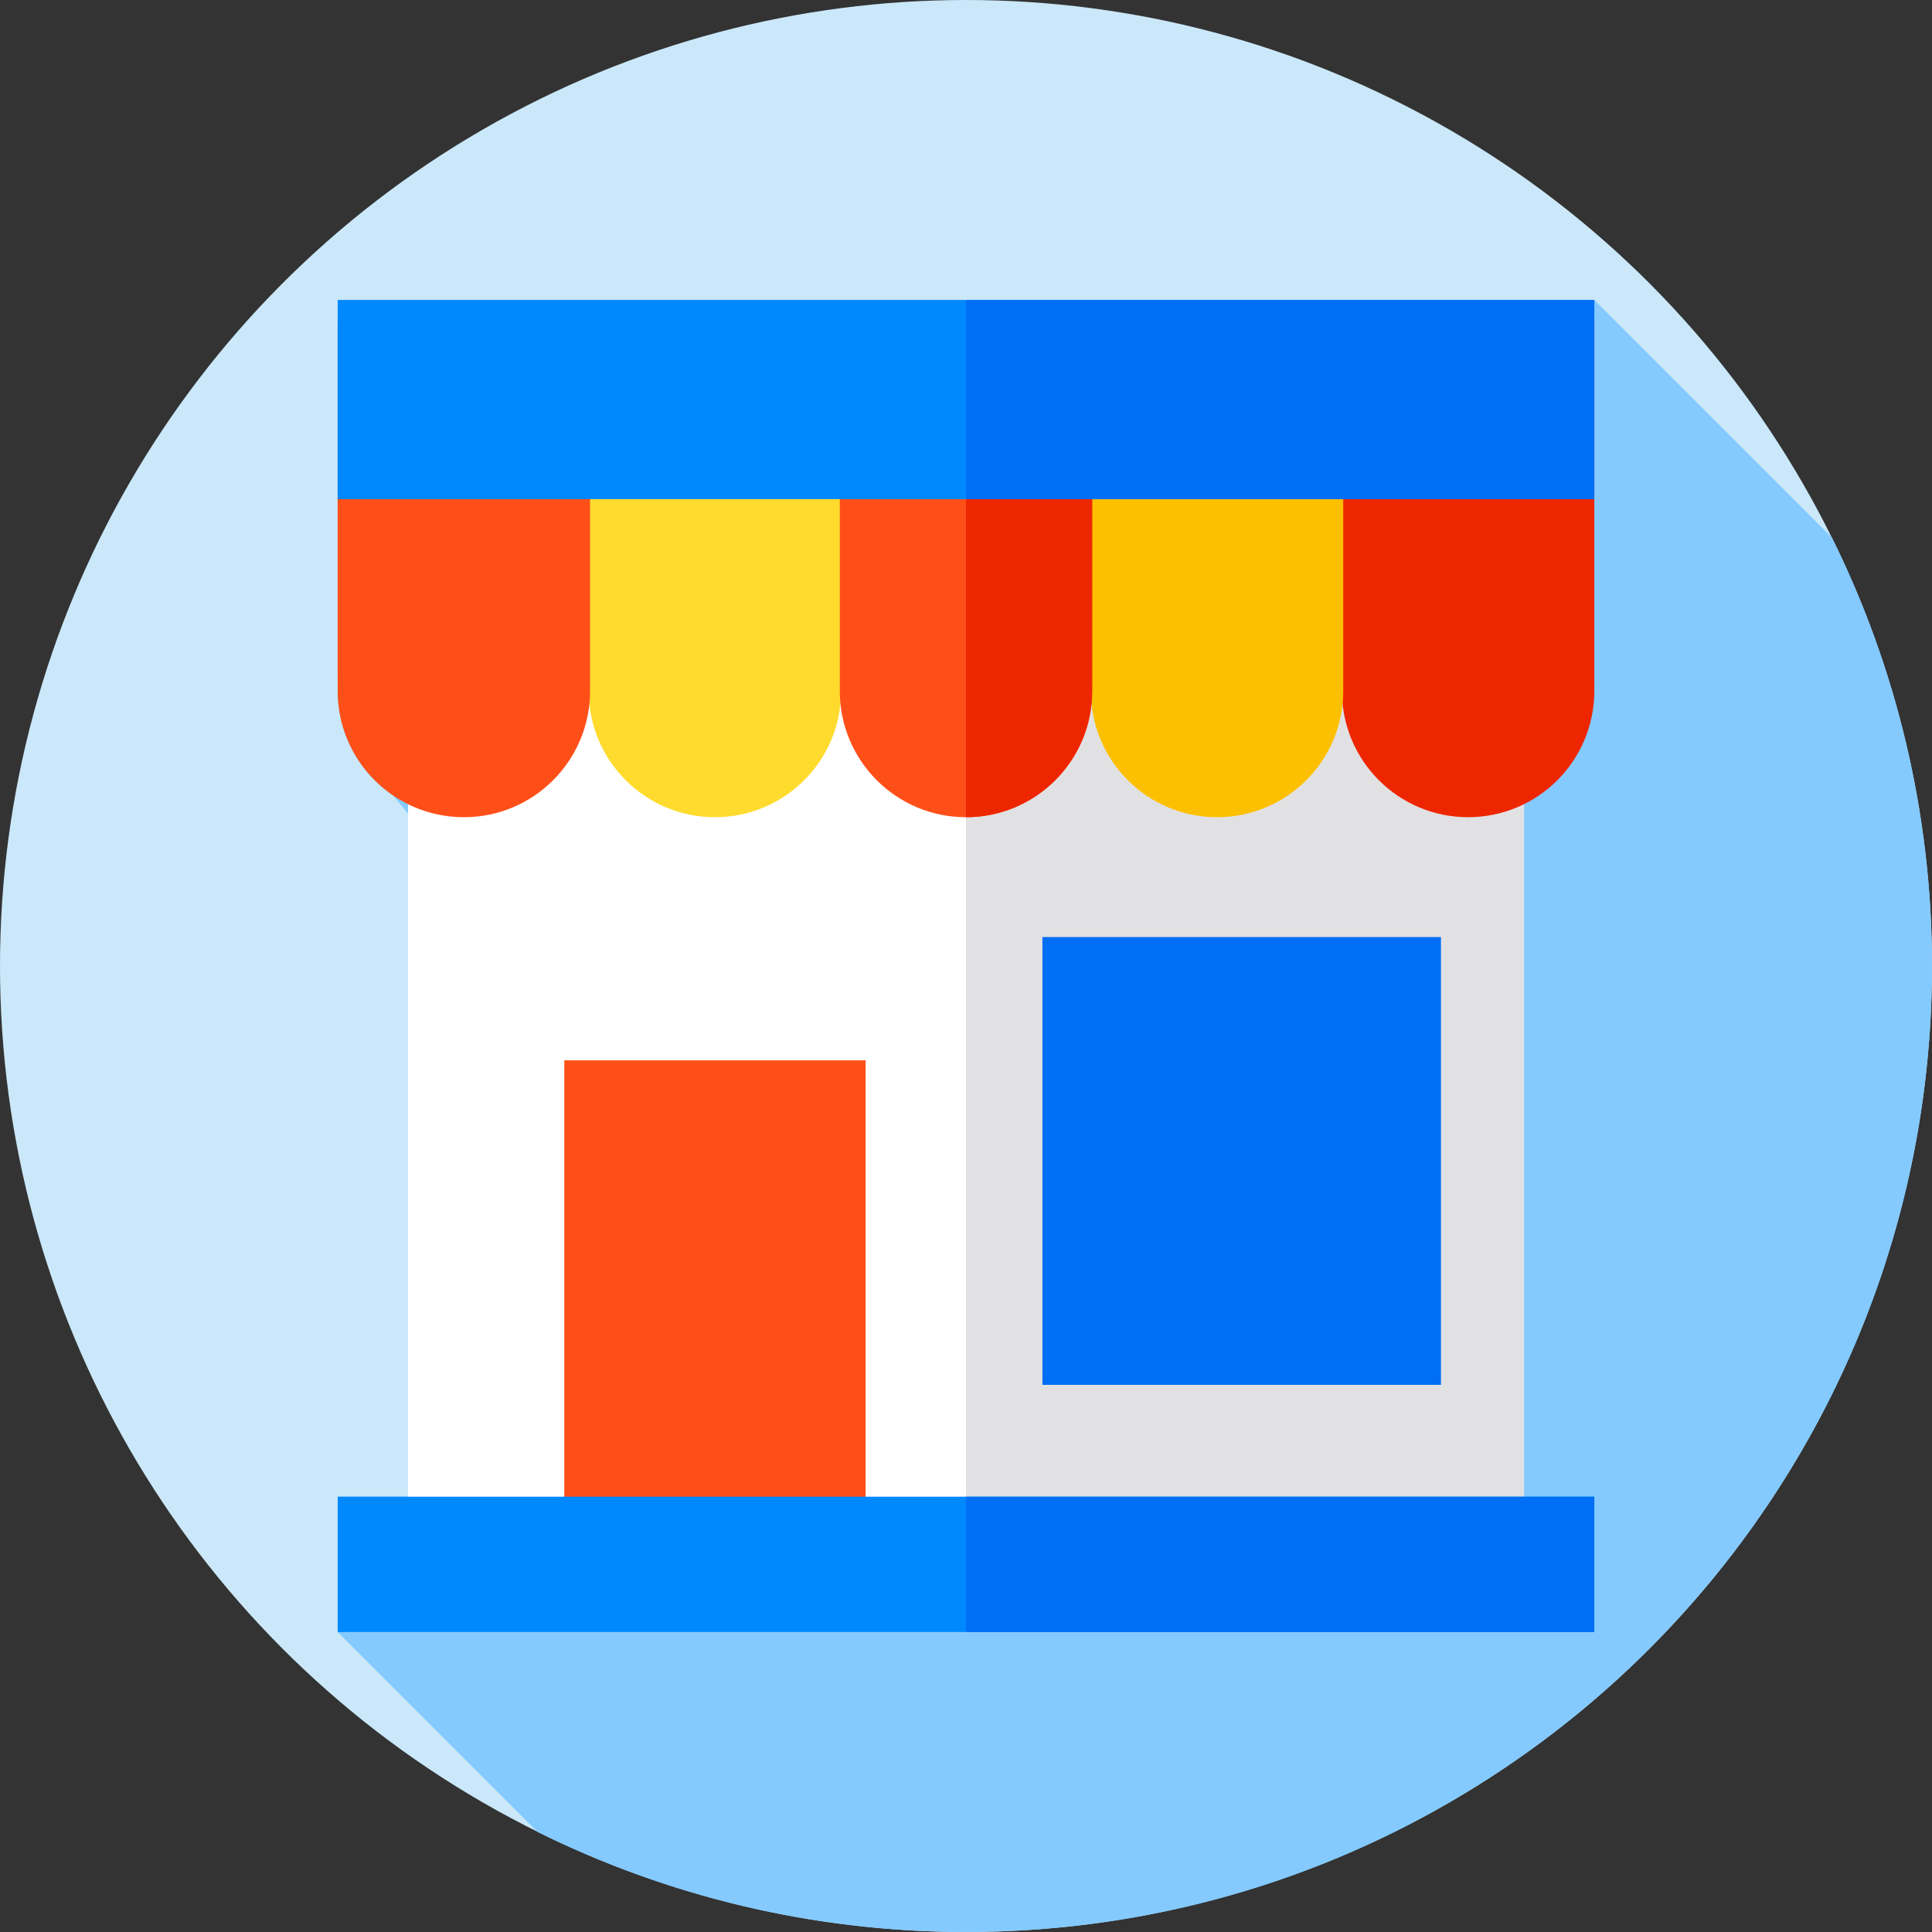 <?xml version="1.0" encoding="iso-8859-1"?>
<!-- Generator: Adobe Illustrator 19.0.0, SVG Export Plug-In . SVG Version: 6.00 Build 0)  -->
<svg xmlns="http://www.w3.org/2000/svg" xmlns:xlink="http://www.w3.org/1999/xlink" version="1.1" id="Layer_1" x="0px" y="0px" viewBox="0 0 512 512" style="enable-background:new 0 0 512 512;" xml:space="preserve">
<rect x="0" y="0" width="512" height="512" fill="#333333" stroke="none"/>
<circle style="fill:#CAE8F9;" cx="256" cy="256" r="256"/>
<path style="fill:#84CAFF;" d="M512,256c0-40.766-9.545-79.297-26.496-113.506L422.509,79.5H89.49v103.626  c0,11.53,5.839,21.69,14.717,27.702l3.92,4.764v181.045H89.49V432.5l53.004,53.004C176.703,502.455,215.234,512,256,512  C397.385,512,512,397.385,512,256z"/>
<rect x="108.13" y="100.51" style="fill:#FFFFFF;" width="295.75" height="320.72"/>
<rect x="256" y="100.51" style="fill:#E1E1E3;" width="147.87" height="320.72"/>
<g>
	<rect x="149.54" y="281" style="fill:#FF4F19;" width="79.85" height="140.23"/>
	<rect x="89.49" y="85.14" style="fill:#FF4F19;" width="333.02" height="94.27"/>
</g>
<rect x="89.49" y="396.64" style="fill:#0088FF;" width="333.02" height="35.864"/>
<rect x="256" y="396.64" style="fill:#006EF5;" width="166.51" height="35.86"/>
<path style="fill:#FFDB2D;" d="M156.025,85.136v97.991c0,18.469,14.972,33.441,33.441,33.441s33.441-14.972,33.441-33.441V85.136  H156.025z"/>
<path style="fill:#FF4F19;" d="M89.491,85.136v97.991c0,18.469,14.972,33.441,33.441,33.441s33.441-14.972,33.441-33.441V85.136  H89.491z"/>
<path style="fill:#EE2600;" d="M355.627,85.136v97.991c0,18.469,14.972,33.441,33.441,33.441c18.469,0,33.441-14.972,33.441-33.441  V85.136H355.627z"/>
<path style="fill:#FDC000;" d="M289.093,85.136v97.991c0,18.469,14.972,33.441,33.441,33.441s33.441-14.972,33.441-33.441V85.136  H289.093z"/>
<path style="fill:#FF4F19;" d="M222.559,85.136v97.991c0,18.469,14.972,33.441,33.441,33.441s33.441-14.972,33.441-33.441V85.136  H222.559z"/>
<path style="fill:#EE2600;" d="M289.44,85.14v97.99c0,18.47-14.97,33.44-33.44,33.44V85.14H289.44z"/>
<rect x="89.49" y="79.5" style="fill:#0088FF;" width="333.02" height="52.771"/>
<g>
	<rect x="256" y="79.5" style="fill:#006EF5;" width="166.51" height="52.77"/>
	<rect x="276.25" y="248.33" style="fill:#006EF5;" width="105.62" height="118.67"/>
</g>
<g>
</g>
<g>
</g>
<g>
</g>
<g>
</g>
<g>
</g>
<g>
</g>
<g>
</g>
<g>
</g>
<g>
</g>
<g>
</g>
<g>
</g>
<g>
</g>
<g>
</g>
<g>
</g>
<g>
</g>
</svg>
